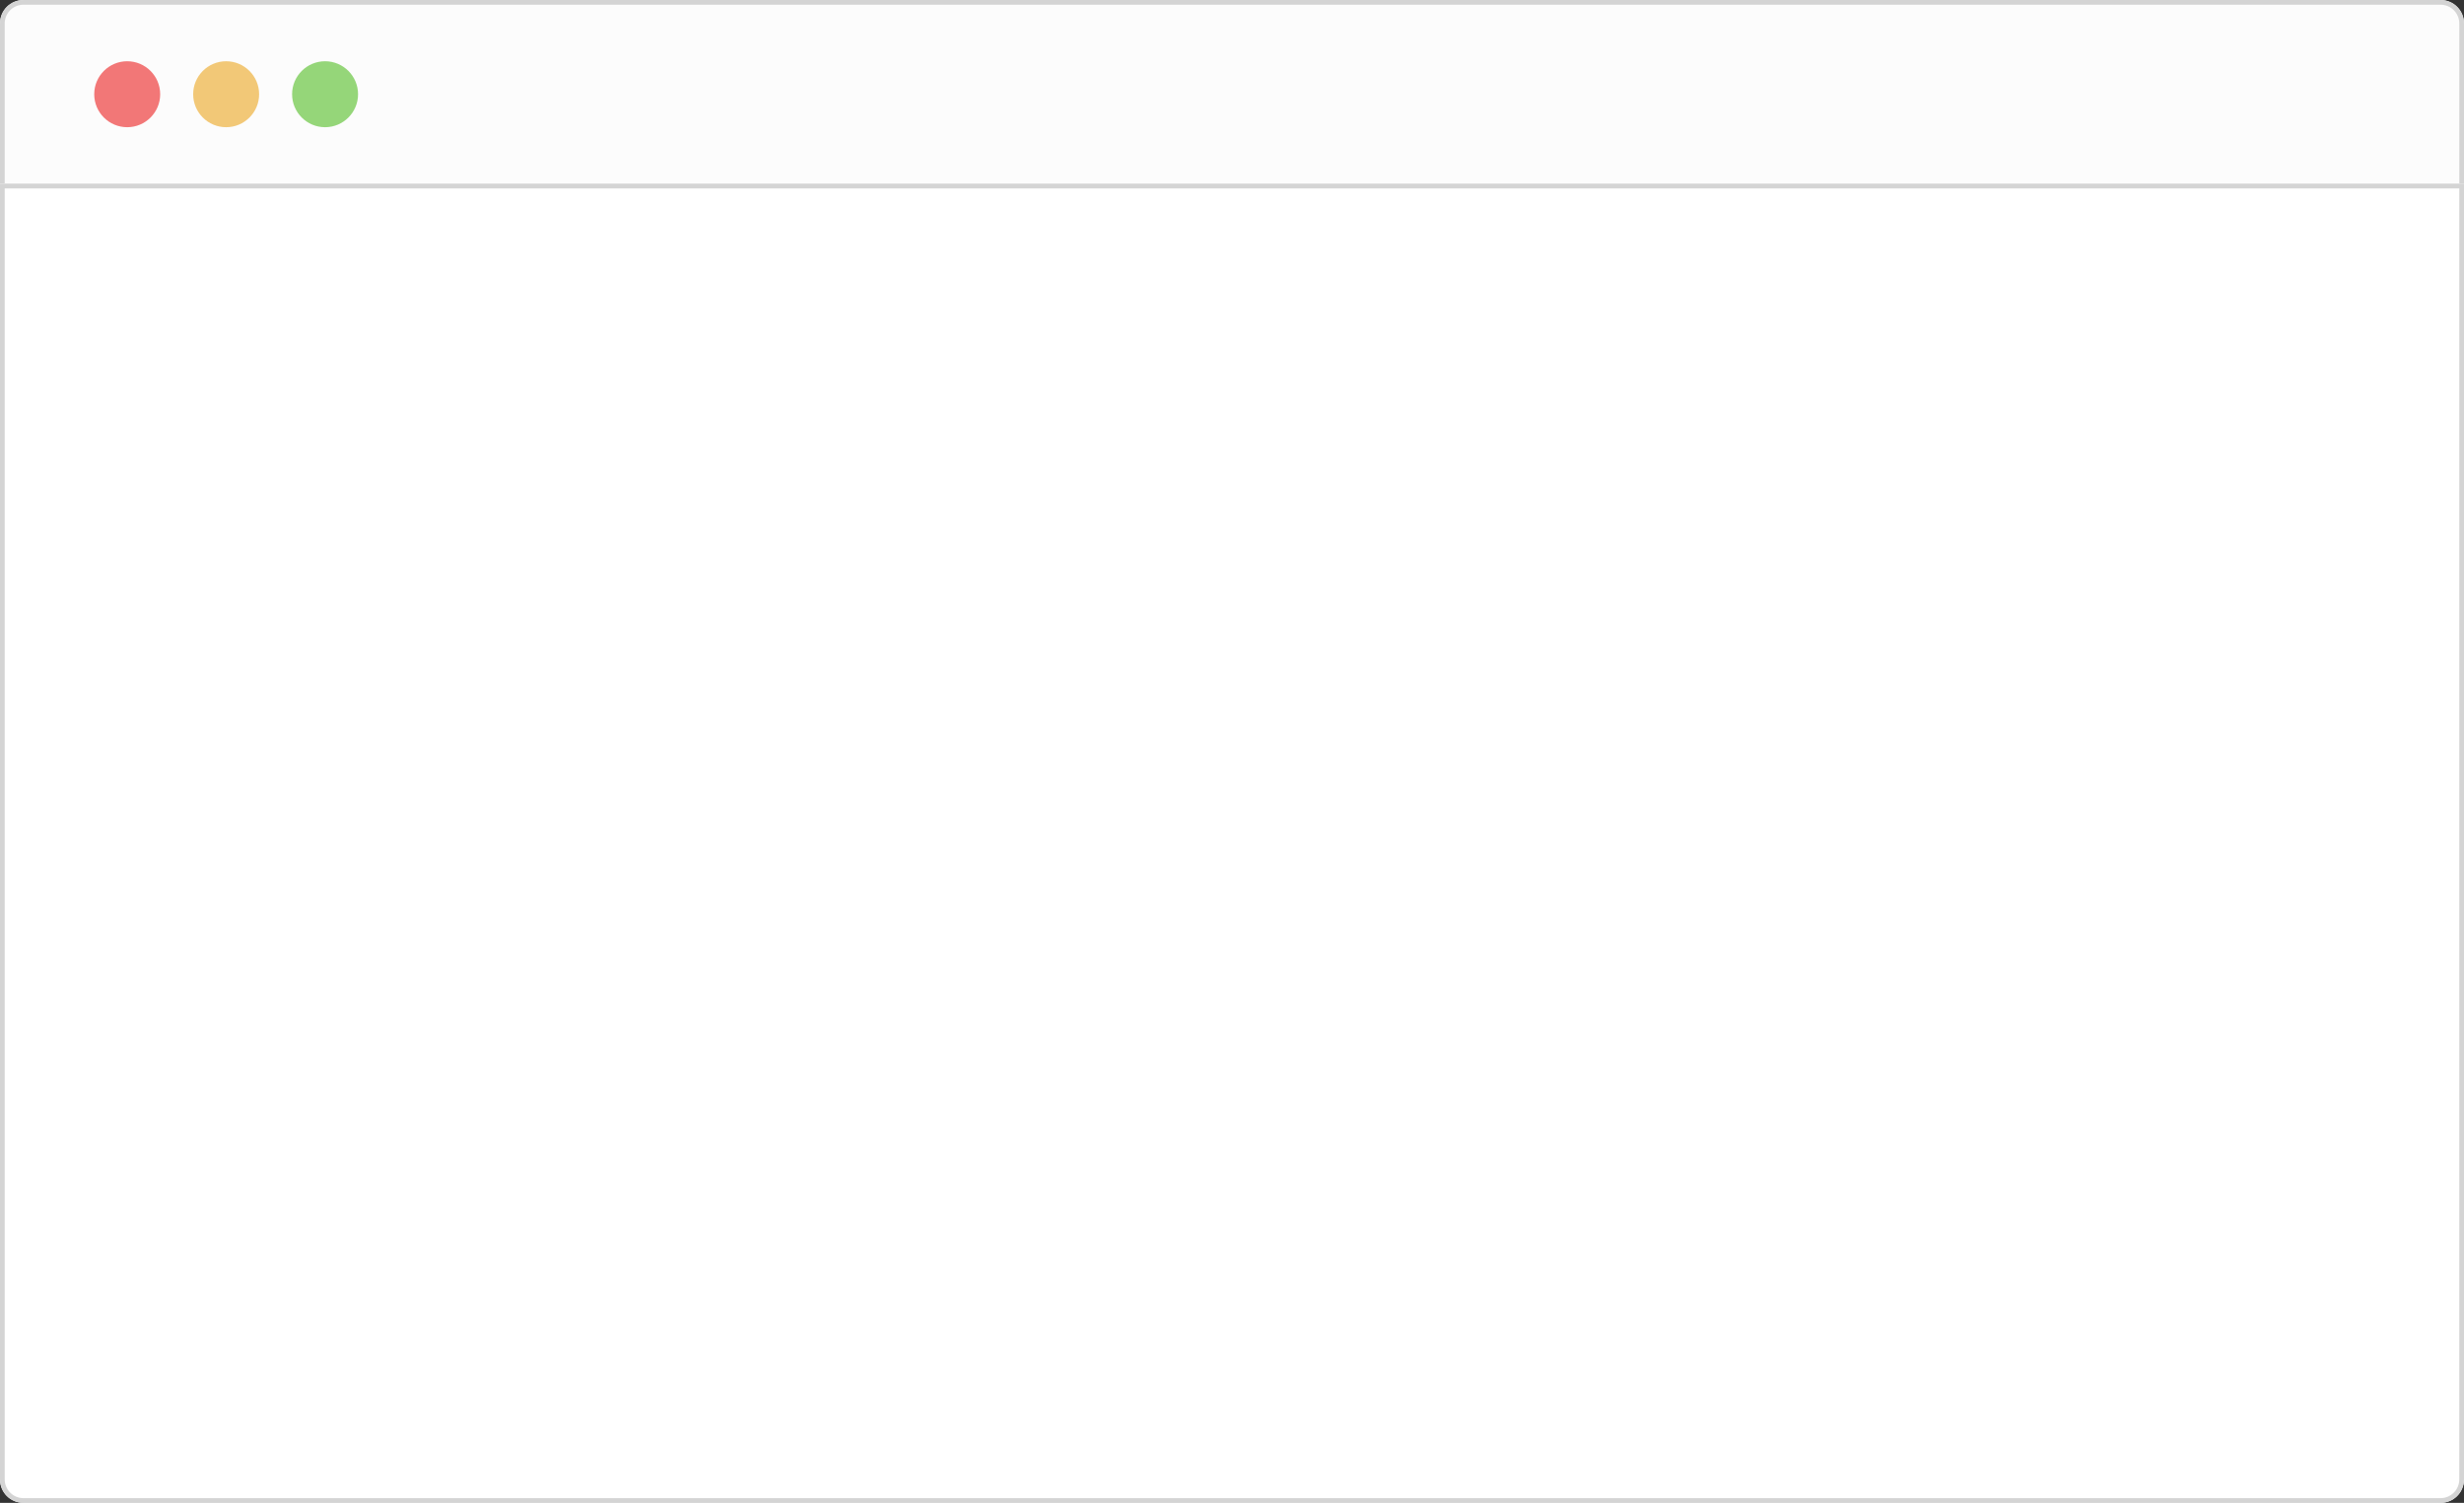 <?xml version="1.0" encoding="utf-8"?>
<!-- Generator: Adobe Illustrator 26.1.0, SVG Export Plug-In . SVG Version: 6.00 Build 0)  -->
<svg version="1.1" id="Image" xmlns="http://www.w3.org/2000/svg" xmlns:xlink="http://www.w3.org/1999/xlink" x="0px" y="0px"
	 viewBox="0 0 523 319" style="enable-background:new 0 0 523 319;" xml:space="preserve">
<rect x="0" y="0" width="523" height="319" fill="#333333" stroke="none"/>
<style type="text/css">
	.st0{fill:#FCFCFC;}
	.st1{fill:none;stroke:#D4D4D4;stroke-miterlimit:10;}
	.st2{fill:#F27777;}
	.st3{fill:#F2C877;}
	.st4{fill:#95D679;}
	.st5{fill:#FFFFFF;}
</style>
<g id="Rectangle_2">
	<path class="st0" d="M5,0h513c2.8,0,5,2.2,5,5v35l0,0H0l0,0V5C0,2.2,2.2,0,5,0z"/>
	<path class="st1" d="M5,0.5h513c2.5,0,4.5,2,4.5,4.5v34.5l0,0H0.5l0,0V5C0.5,2.5,2.5,0.5,5,0.5z"/>
</g>
<circle id="Oval_2" class="st2" cx="27" cy="20" r="7"/>
<circle id="Oval_2_Copy" class="st3" cx="48" cy="20" r="7"/>
<circle id="Oval_2_Copy_2" class="st4" cx="69" cy="20" r="7"/>
<g id="Rectangle_2_Copy" transform="translate(0 39)">
	<path class="st5" d="M0,0h523l0,0v275c0,2.8-2.2,5-5,5H5c-2.8,0-5-2.2-5-5V0L0,0z"/>
	<path class="st1" d="M0.5,0.5h522l0,0V275c0,2.5-2,4.5-4.5,4.5H5c-2.5,0-4.5-2-4.5-4.5V0.5L0.5,0.5z"/>
</g>
</svg>
